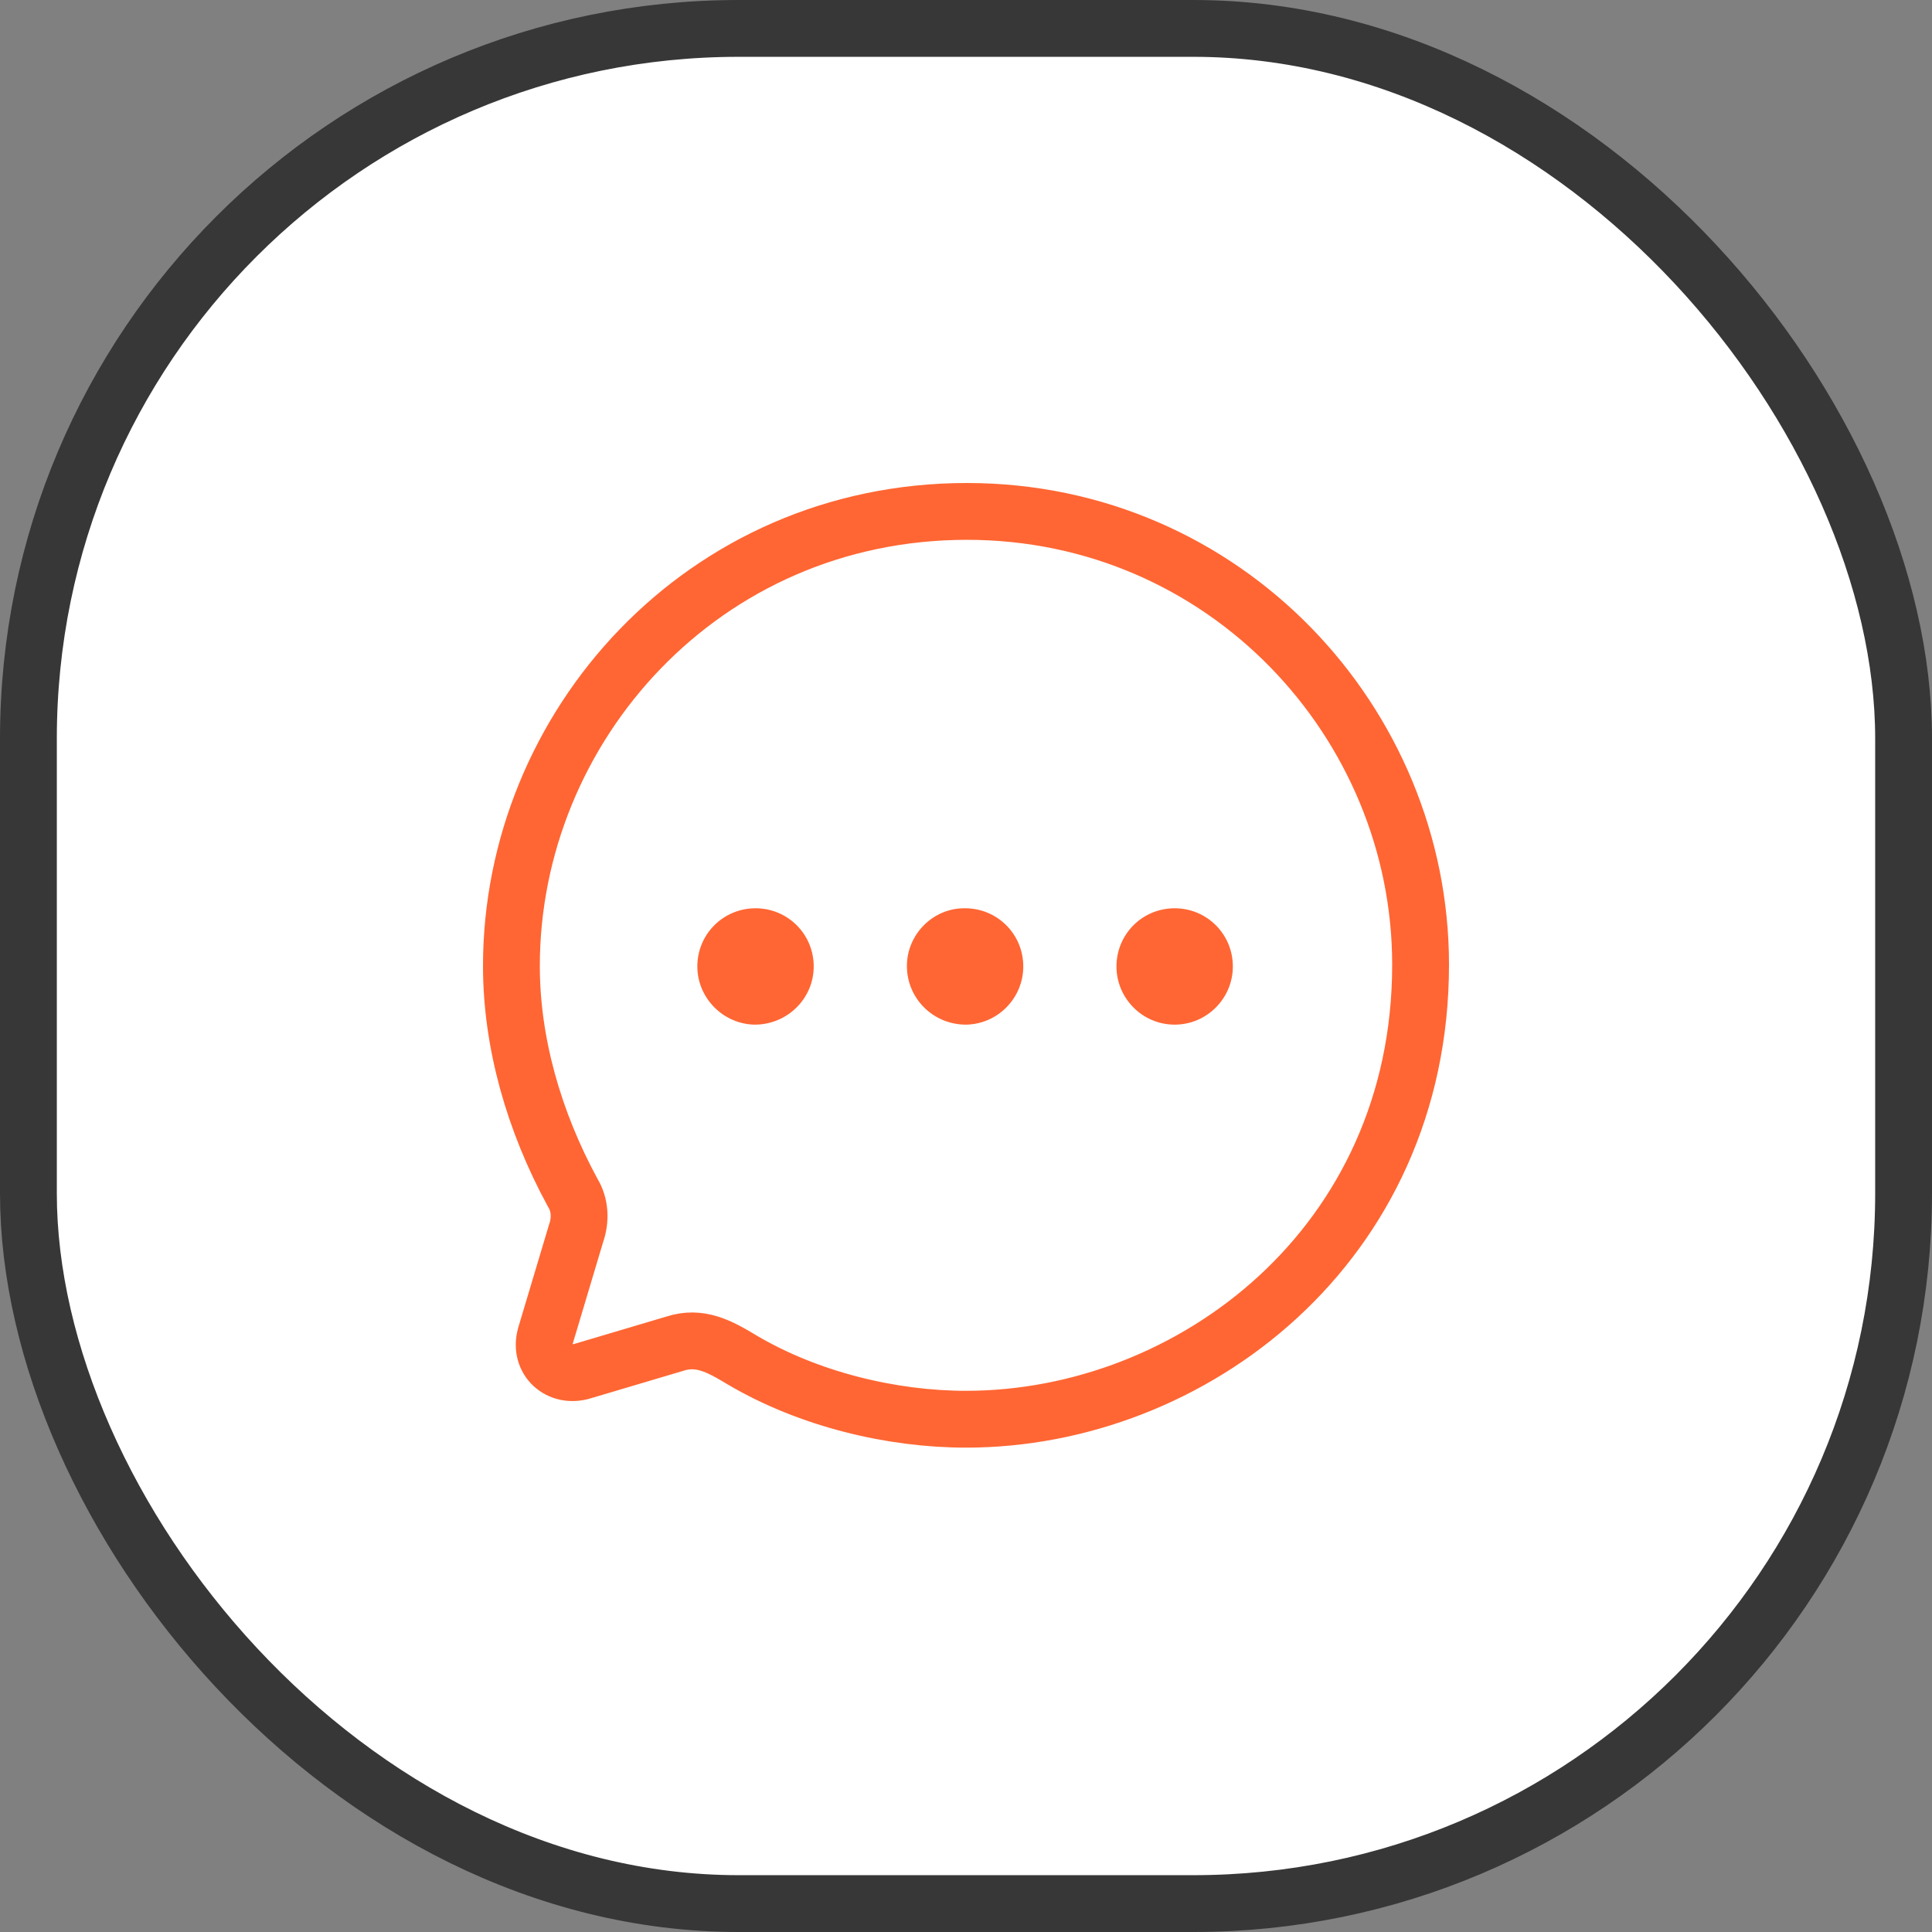 <svg width="34" height="34" viewBox="0 0 34 34" fill="none" xmlns="http://www.w3.org/2000/svg">
<rect x="0" y="0" width="34" height="34" fill="#808080" stroke="none"/>
<rect x="0.5" y="0.5" width="33" height="33" rx="12.5" fill="white"/>
<path d="M17.016 9C12.368 9 9 12.792 9 17C9 18.344 9.392 19.728 10.08 20.992C10.208 21.2 10.224 21.464 10.136 21.712L9.6 23.504C9.48 23.936 9.848 24.256 10.256 24.128L11.872 23.648C12.312 23.504 12.656 23.688 13.065 23.936C14.233 24.624 15.688 24.976 17 24.976C20.968 24.976 25 21.912 25 16.976C25 12.72 21.56 9 17.016 9" stroke="#FF6633"/>
<path fill-rule="evenodd" clip-rule="evenodd" d="M19.648 17.008C19.648 17.568 20.104 18.032 20.672 18.032C21.24 18.032 21.696 17.568 21.696 17.008C21.696 16.44 21.24 15.984 20.672 15.984C20.104 15.984 19.648 16.44 19.648 17.008ZM16.984 18.032C16.416 18.024 15.96 17.568 15.96 17C15.96 16.44 16.424 15.976 16.984 15.984C17.552 15.984 18.008 16.44 18.008 17.008C18.008 17.568 17.552 18.032 16.984 18.032ZM13.296 18.032C12.736 18.032 12.272 17.568 12.272 17.008C12.272 16.44 12.728 15.984 13.296 15.984C13.864 15.984 14.32 16.44 14.32 17.008C14.32 17.568 13.864 18.024 13.296 18.032Z" fill="#FF6633"/>
<rect x="0.5" y="0.5" width="33" height="33" rx="12.5" stroke="#373737"/>
</svg>

